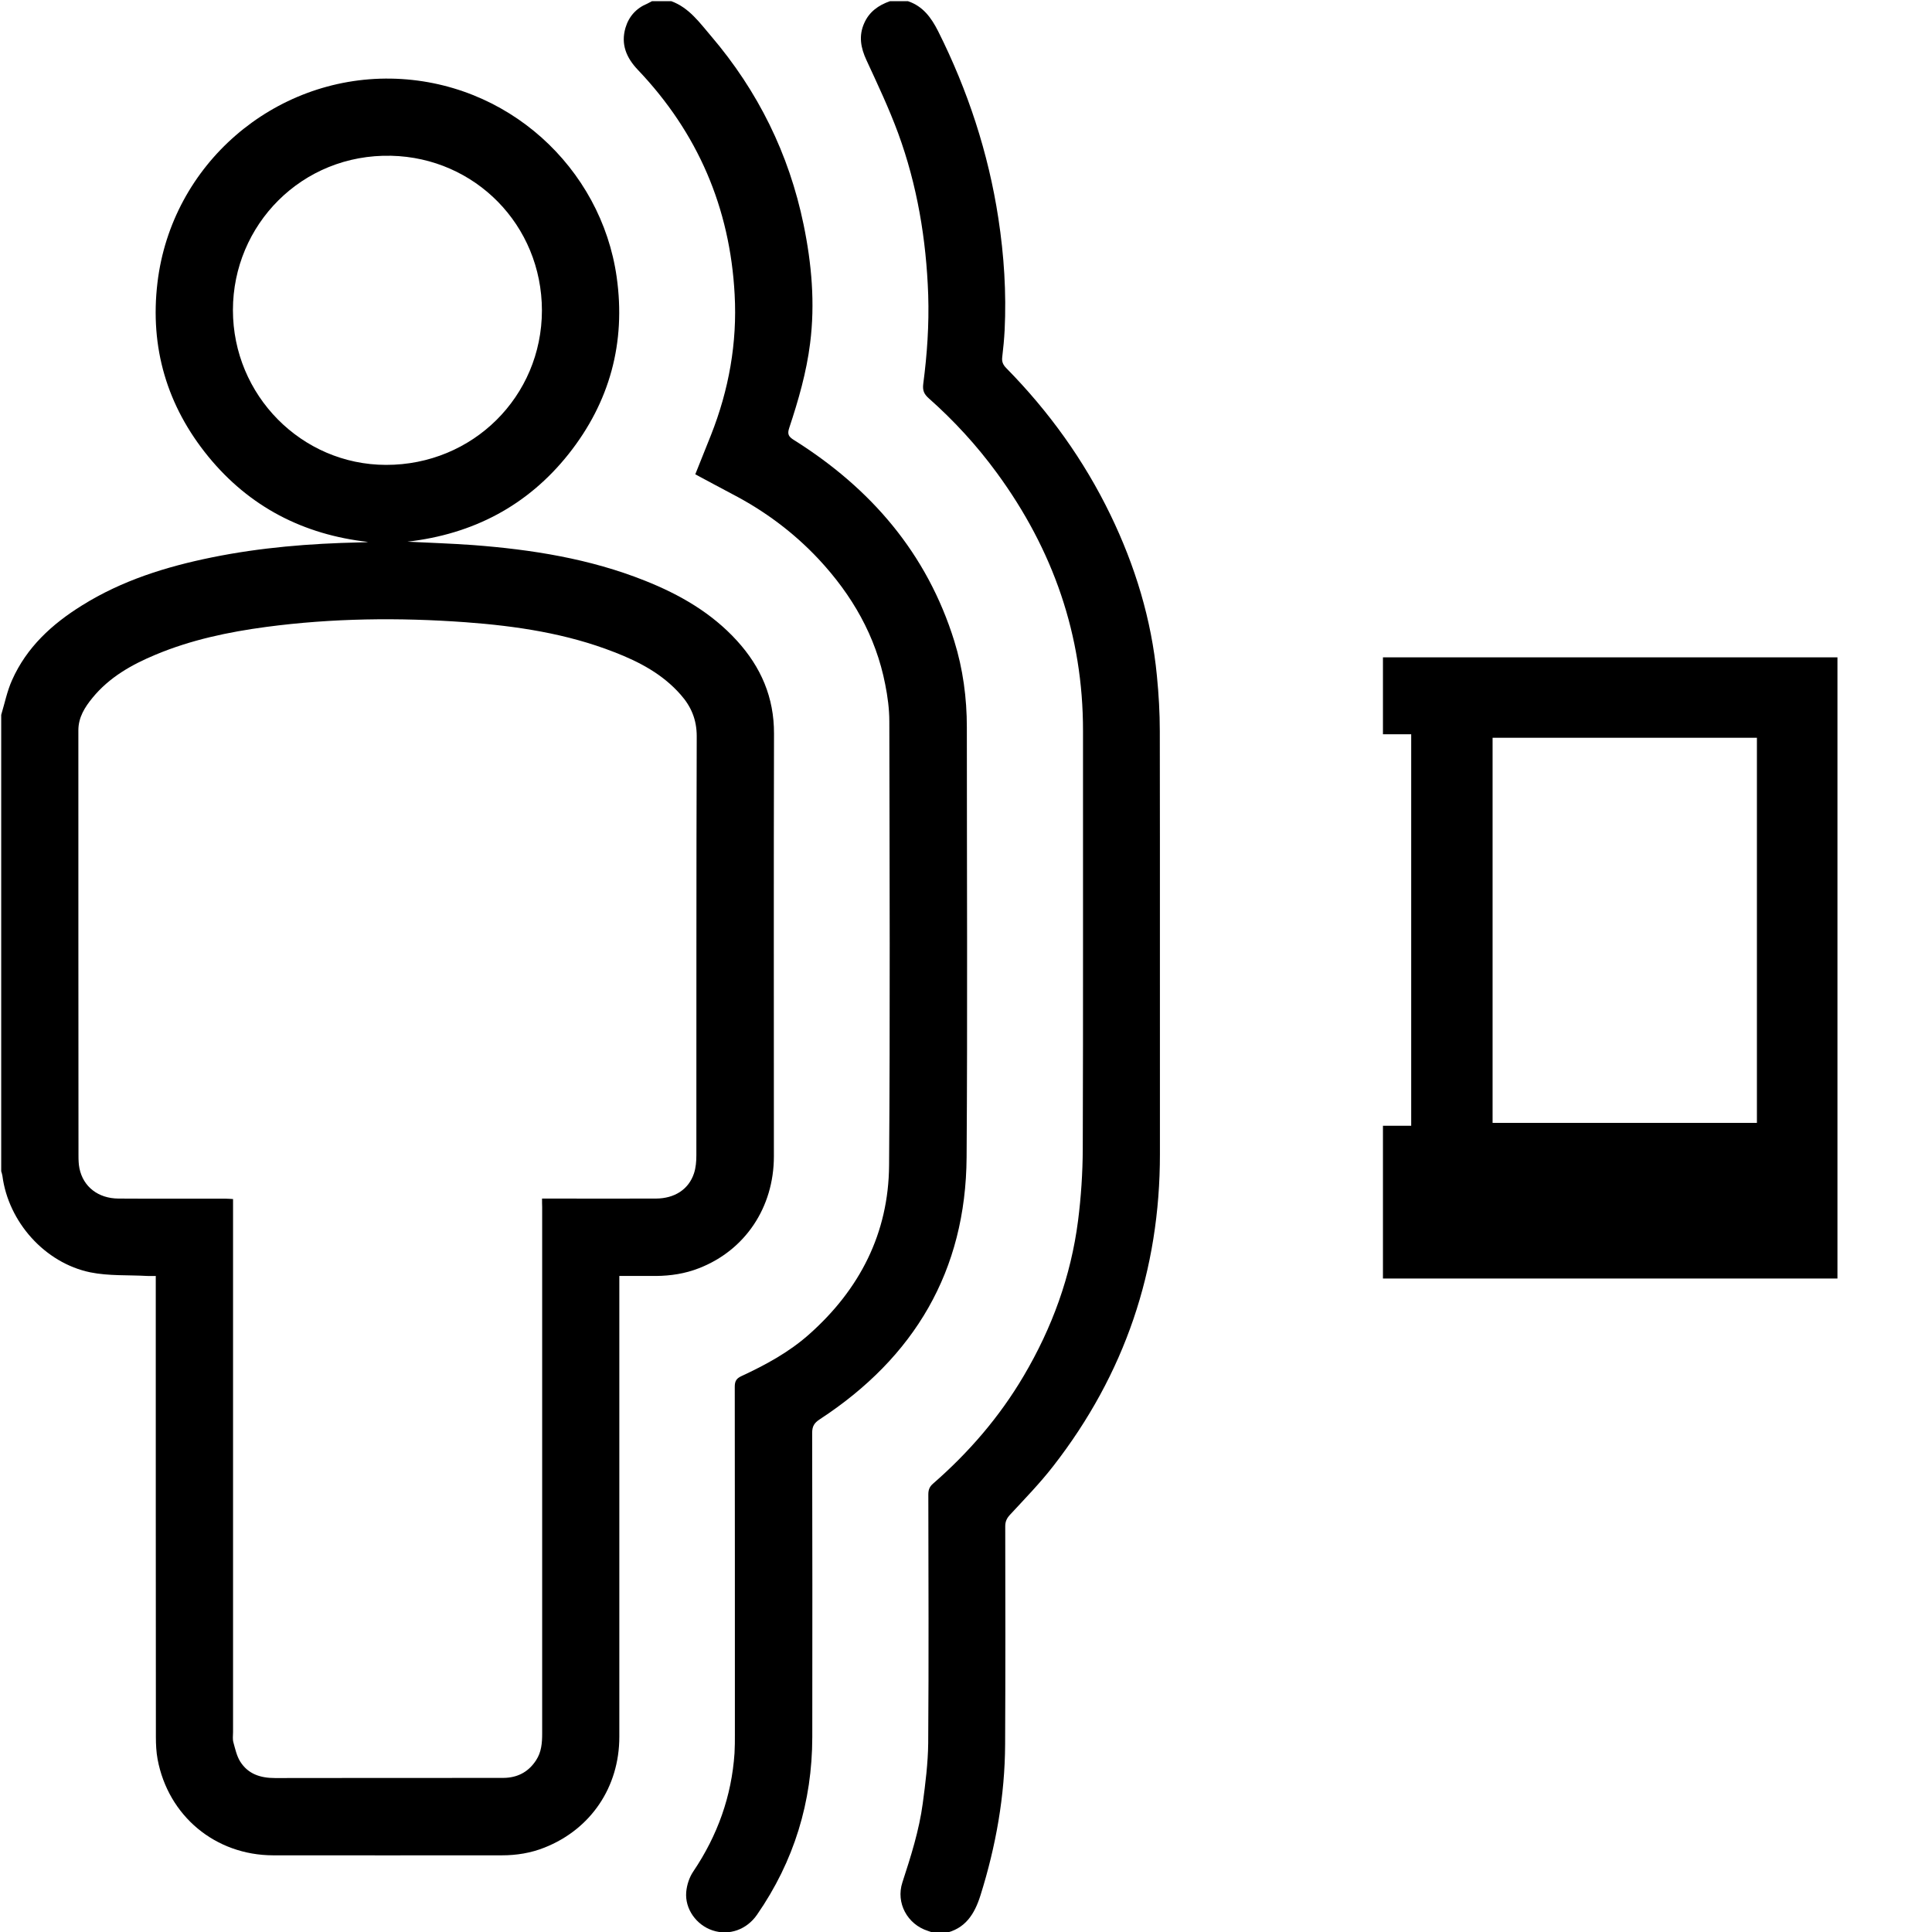 <?xml version="1.0" encoding="utf-8"?>
<!-- Generator: Adobe Illustrator 22.1.0, SVG Export Plug-In . SVG Version: 6.00 Build 0)  -->
<svg version="1.1" baseProfile="tiny" id="Layer_1" xmlns="http://www.w3.org/2000/svg" xmlns:xlink="http://www.w3.org/1999/xlink"
	 x="0px" y="0px" viewBox="0 0 1600 1600" xml:space="preserve">
<g>
	<path d="M1,592c2.9-9.6,4.9-19.7,9-28.8c12.1-27.2,33.1-46.4,57.9-61.8c33.1-20.7,69.7-32.1,107.6-39.8
		c40.3-8.2,81.1-11.5,122.2-12.4c2.3-0.1,4.7,0,7.1-0.4c-53.5-6-98.2-29-132.3-70.7c-34.2-41.9-48.5-90.3-42.1-144
		c11.7-98.2,96.4-170.5,193.3-169c96.3,1.6,174.2,73.8,187,164.3c7.7,54.3-5.7,103.6-39.8,146.6c-34.1,42.9-79.3,66.4-133.5,72.6
		c18.1,0.9,36.3,1.5,54.4,2.8c48.7,3.7,96.7,11.3,142.3,29.5c28.7,11.4,55.2,26.6,76.3,49.8c19.8,21.8,30.7,46.8,30.6,76.9
		c-0.3,116.7-0.1,233.3-0.1,350c0,42.4-23.9,77.9-62.1,92.7c-11.5,4.5-23.4,6.3-35.7,6.4c-9.8,0-19.6,0-30.2,0c0,2.4,0,4.5,0,6.6
		c0,125,0,250,0,375c0,41.7-23.6,76.6-62,91.8c-11.3,4.5-23.1,6.4-35.2,6.4c-63.2,0-126.3,0.1-189.5,0
		c-47.9-0.1-86.9-32.6-95.7-79.6c-1.1-6-1.4-12.3-1.4-18.4c-0.1-124.8-0.1-249.7-0.1-374.5c0-2.1,0-4.3,0-7.3c-2.5,0-4.8,0.1-7,0
		c-15.8-0.9-31.9,0.1-47.2-3C37,1045.9,6.9,1011.8,2,973.8c-0.2-1.3-0.6-2.5-1-3.8C1,844,1,718,1,592z M448.9,992.6
		c2.9,0,4.9,0,6.9,0c29.2,0,58.3,0.1,87.5,0c15.4-0.1,27-7.6,31.4-20.8c1.6-4.8,2-10.1,2-15.2c0.1-115.6-0.1-231.3,0.3-346.9
		c0-13.7-4.6-24.6-13.3-34.4c-14.9-17-34.2-27.2-54.9-35.2c-39.6-15.5-81.2-21.7-123.3-24.8c-55.1-4-110.2-3.4-165.1,3.9
		c-31.4,4.2-62.2,10.7-91.6,23c-19.9,8.3-38.3,18.7-52.2,35.7c-6.4,7.8-11.7,16.2-11.7,26.9c0,117.5,0,235,0.1,352.4
		c0,3.5,0.1,7,0.8,10.4c3.1,15.2,15.5,24.9,32.3,25c29.7,0.2,59.3,0,89,0.1c1.9,0,3.8,0.2,5.9,0.3c0,2.7,0,4.6,0,6.6
		c0,145,0,289.9,0,434.9c0,2.8-0.5,5.8,0.3,8.5c1.5,5.4,2.7,11.1,5.6,15.8c6.5,10.4,16.8,13.7,28.8,13.7
		c62.2-0.1,124.3-0.1,186.5-0.1c1.7,0,3.3,0,5-0.1c10.7-0.7,19-5.6,24.8-14.6c4.4-6.7,5-14.3,5-22.1c0-145.3,0-290.6,0-435.9
		C448.9,997.5,448.9,995.4,448.9,992.6z M448.8,257.1C448.7,186.3,393.3,130.6,324,129c-74.1-1.7-131.1,57.3-131.1,127.8
		c0,70.5,56.8,128.1,126.8,128.2C391.5,385.1,448.7,328.4,448.8,257.1z"/>
	<path d="M556,1c14.7,5.4,23.4,17.8,32.9,28.9c38.8,45.5,64.5,97.5,76.6,156.1c6.7,32.5,9.6,65.3,5.4,98.3c-3,24-9.7,47.2-17.3,70.1
		c-1.8,5.3-0.4,7.3,3.9,10c63.7,40,110.2,93.8,132.8,166.5c7.2,23.2,10.4,47.1,10.4,71.4c0,118.7,0.6,237.3-0.2,356
		c-0.6,94.3-43.3,165.9-121.6,217.1c-4.6,3-6.3,5.8-6.3,11.3c0.2,84,0.2,168,0.1,252c-0.1,53.6-15.1,102.7-45.7,146.9
		c-8.6,12.5-23.2,17.6-36.8,13.1c-13.4-4.4-23.1-17.7-21.9-31.8c0.5-5.9,2.6-12.3,5.9-17.1c20-29.7,31.7-62.2,34.1-97.9
		c0.3-5.1,0.3-10.3,0.3-15.5c0-96,0-192-0.1-288c0-4.5,1.3-6.8,5.4-8.7c20-9.3,39.3-19.7,56-34.5c42.1-37.3,66-83.9,66.4-140.2
		c0.9-122.5,0.4-245,0.2-367.5c0-10.3-1.4-20.7-3.4-30.7c-7.8-40.1-27.5-74.1-55.1-103.7c-20.8-22.2-44.9-40.1-71.9-54.1
		c-10-5.2-19.9-10.7-30.3-16.2c4.4-11,8.7-21.8,13-32.5c14.8-37.4,21.8-76.3,19.6-116.4c-3.8-71.7-30.5-133.9-80.1-186
		c-9.6-10.1-14.3-21.2-10.3-34.9c2.8-9.4,8.9-16.2,18.1-20c1.3-0.6,2.5-1.4,3.8-2C545.3,1,550.7,1,556,1z"/>
	<path d="M774,1601c-1.8-0.6-3.7-1.3-5.5-1.9c-17.1-5.4-26.7-23.2-21.2-40.1c7-21.5,13.9-43.1,16.9-65.6c2.2-16.5,4.3-33.1,4.5-49.7
		c0.5-68.7,0.2-137.3,0.1-206c0-3.8,0.9-6.4,3.9-9c29.6-25.8,55-55.2,75-89.1c23.6-39.9,39.2-82.7,45.1-128.7
		c2.5-19.6,3.8-39.5,3.9-59.2c0.4-115.5,0.1-231,0.2-346.4c0.1-79.2-24.8-150.1-71.3-213.6c-16.6-22.7-35.5-43.3-56.5-61.9
		c-3.8-3.4-5.2-6.4-4.5-11.9c3.2-24.4,4.9-49,4.1-73.7c-1.6-45.9-9.1-90.8-24.9-133.9c-7.6-20.6-17-40.5-26.2-60.4
		c-4.8-10.3-6.6-20.2-1.9-30.7C719.8,9.8,727.5,4.3,737,1c5,0,10,0,15,0c12.4,4.2,19.2,13.6,24.9,24.8
		c24.6,49.1,41.6,100.7,49.9,155c4.7,30.7,6.7,61.6,5.2,92.6c-0.4,7.5-1.1,14.9-2,22.4c-0.5,3.9,0.8,6.5,3.5,9.2
		c35.2,35.8,64.2,76.1,86.1,121.3c20.4,42.2,34,86.5,38.5,133.4c1.5,15.2,2.4,30.6,2.4,45.9c0.2,116.7,0,233.3,0.1,350
		c0.1,96.3-29.2,182.5-88.3,258.5c-11,14.2-23.6,27.1-35.8,40.3c-2.7,2.9-4,5.6-4,9.6c0.1,60.2,0.2,120.3-0.1,180.5
		c-0.2,42.7-7.6,84.3-20.4,125.1c-5,15.9-12.8,28-30.1,31.5C779.3,1601,776.7,1601,774,1601z"/>
	<path d="M1521.7,1058.8c-125.6,0-250.8,0-376.4,0c0-42.1,0-84,0-126.5c7.6,0,15.3,0,23.4,0c0-108.2,0-215.9,0-324.2
		c-7.7,0-15.4,0-23.4,0c0-21.5,0-42.4,0-63.7c125.3,0,250.7,0,376.4,0C1521.7,715.7,1521.7,887,1521.7,1058.8z M1236.1,611
		c0,106.6,0,212.7,0,318.9c73.2,0,146.1,0,218.9,0c0-106.5,0-212.6,0-318.9C1381.9,611,1309.1,611,1236.1,611z"/>
</g>
</svg>
